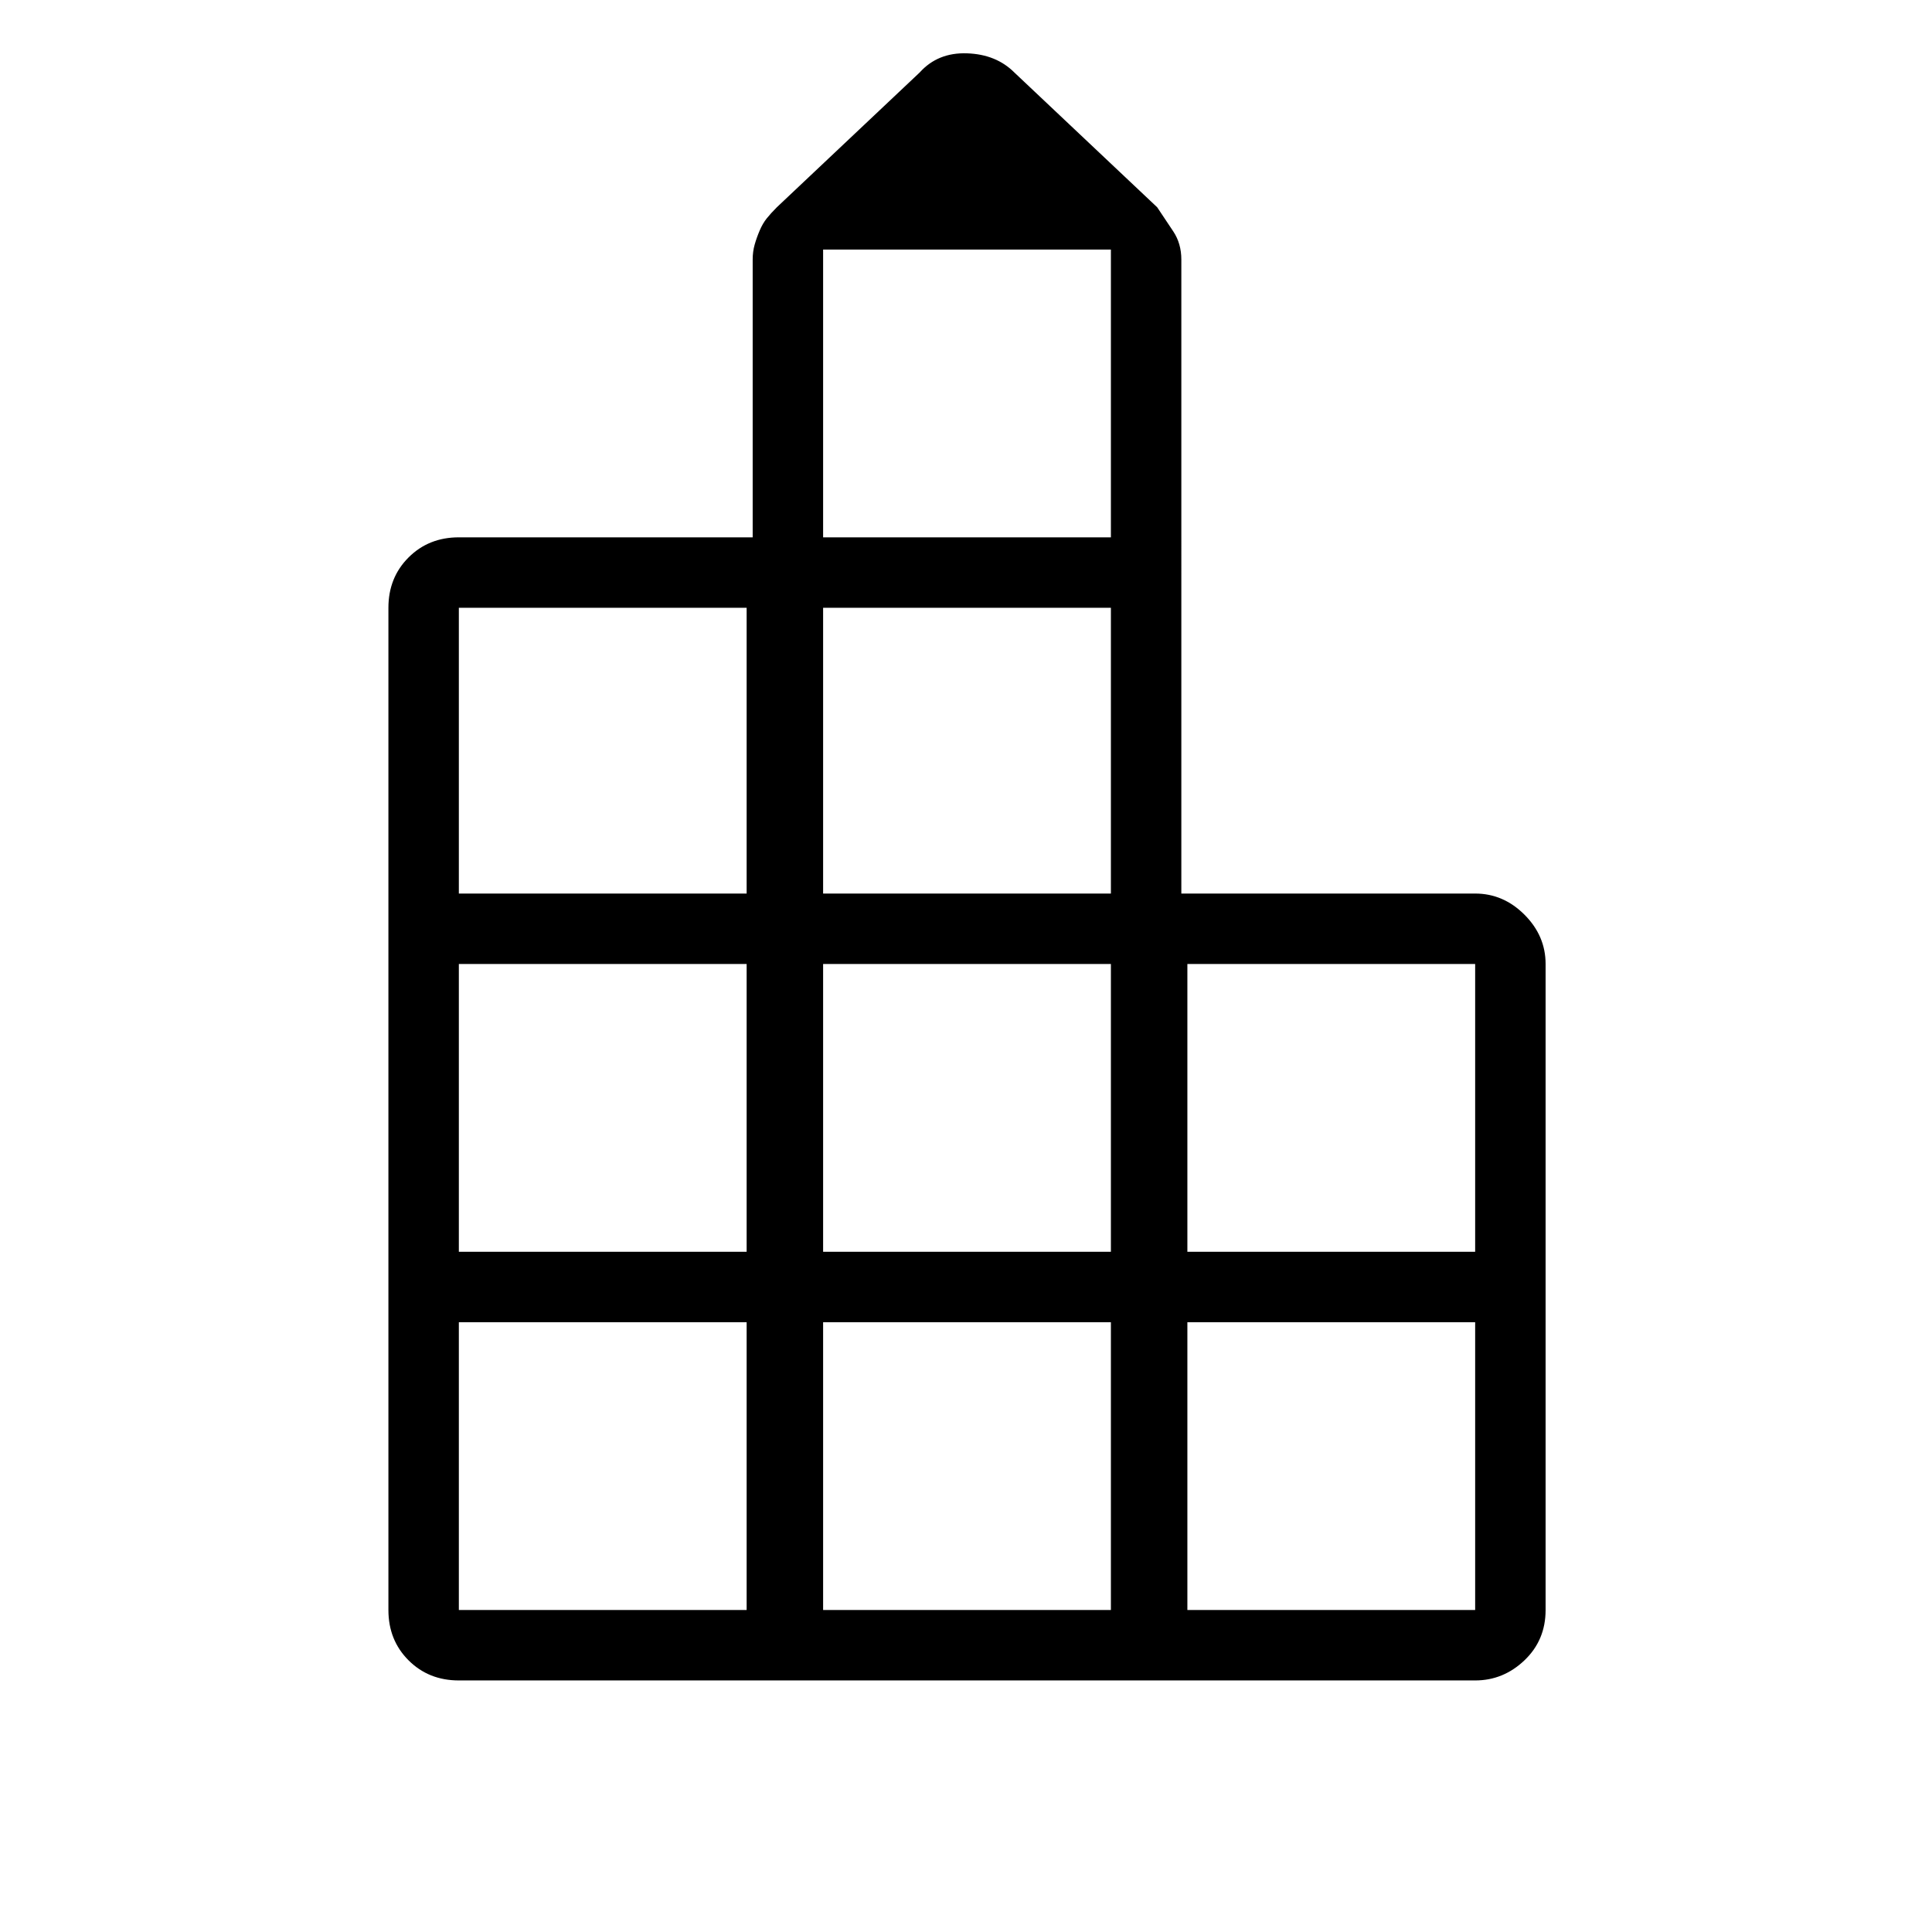<svg xmlns="http://www.w3.org/2000/svg" height="48" width="48"><path d="M11.4 41.75q-.75 0-1.25-.5T9.65 40V15.1q0-.75.5-1.25t1.25-.5h7.3v-6.9q0-.2.05-.375t.125-.35q.075-.175.175-.3.1-.125.25-.275l3.55-3.35q.45-.5 1.175-.475.725.025 1.175.475l3.55 3.35.4.6q.2.3.2.7V22.2h7.3q.7 0 1.225.525.525.525.525 1.225V40q0 .75-.525 1.25t-1.225.5Zm0-1.75h7.15v-7.15H11.4Zm0-8.9h7.15v-7.15H11.4Zm0-8.9h7.15v-7.1H11.4ZM20.45 40h7.15v-7.15h-7.15Zm0-8.9h7.15v-7.15h-7.15Zm0-8.9h7.15v-7.1h-7.15Zm0-8.85h7.15V6.2h-7.15ZM29.5 40h7.15v-7.15H29.5Zm0-8.9h7.15v-7.15H29.5Z"/></svg>